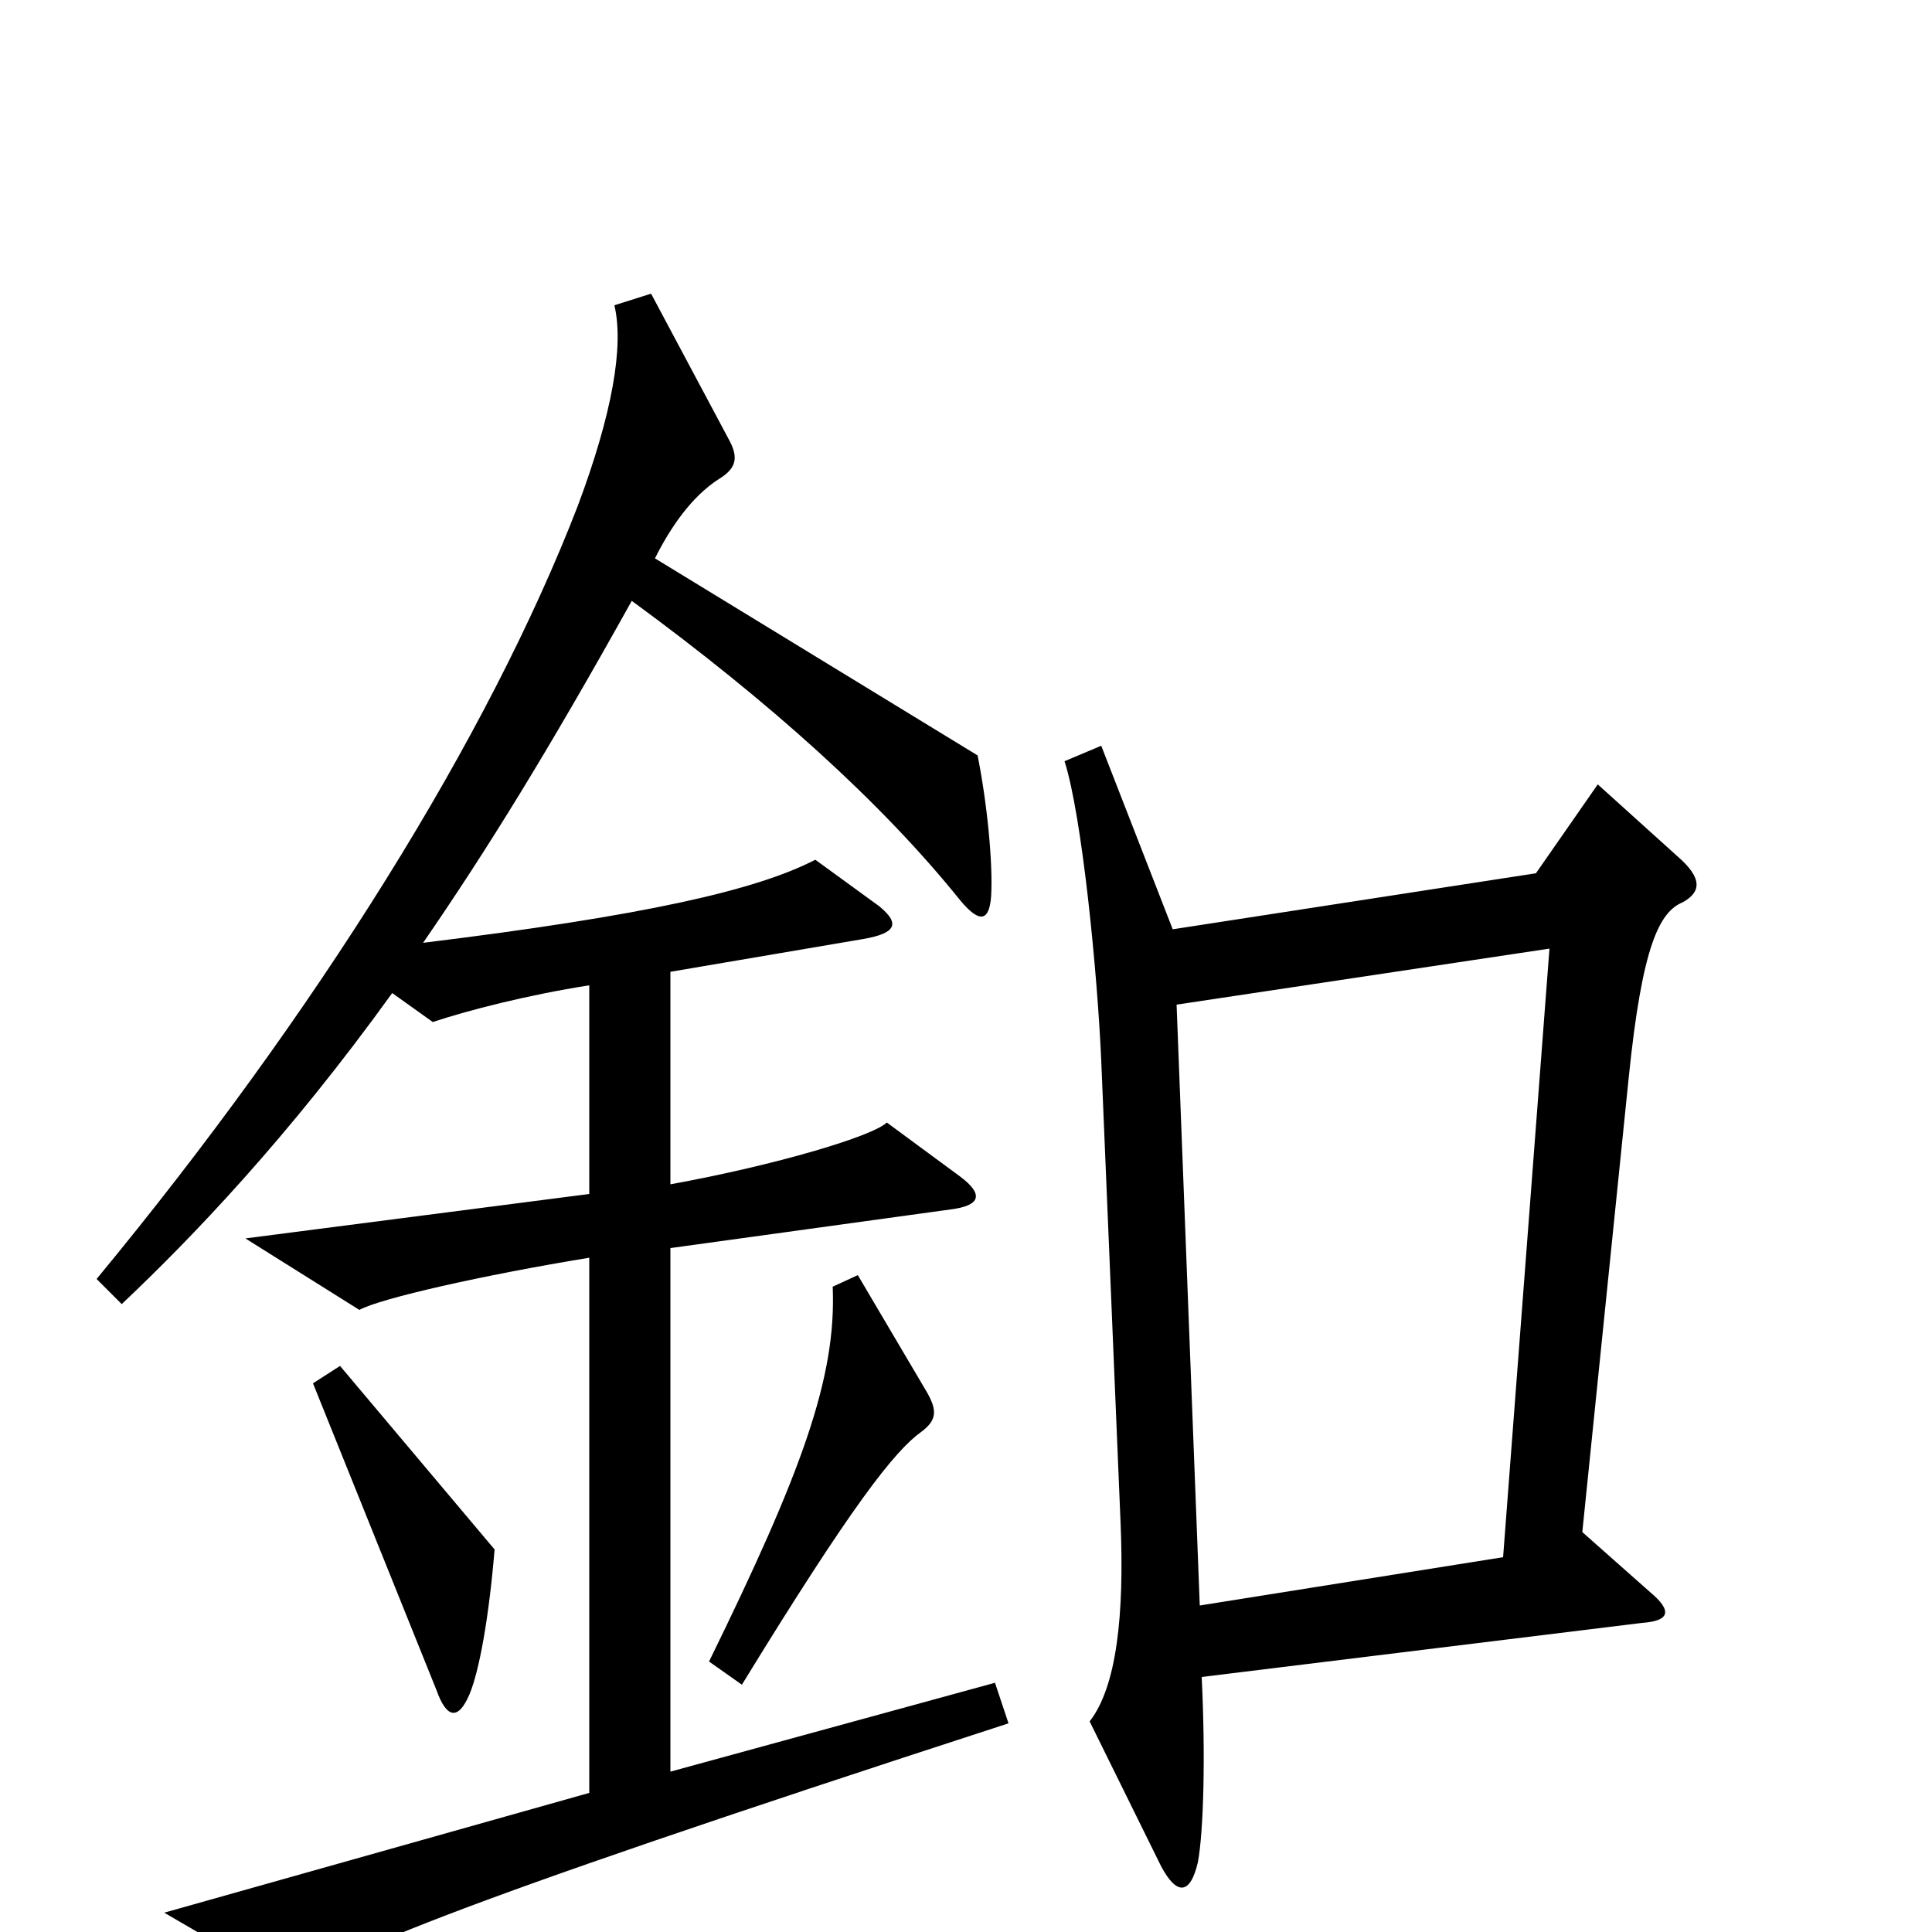 <svg xmlns="http://www.w3.org/2000/svg" viewBox="0 -1000 1000 1000">
	<path fill="#000000" d="M522 -108L515 -129L347 -83V-354L492 -374C508 -376 509 -382 497 -391L459 -419C452 -412 402 -397 347 -387V-497L447 -514C464 -517 466 -522 455 -531L422 -555C391 -539 333 -526 219 -512C252 -560 283 -610 327 -689C398 -637 456 -585 497 -534C507 -522 512 -523 513 -536C514 -553 511 -584 506 -609L339 -711C347 -727 358 -743 372 -752C382 -758 382 -764 377 -773L337 -848L318 -842C323 -821 317 -786 299 -738C253 -619 164 -476 50 -338L63 -325C99 -359 149 -411 203 -486L224 -471C242 -477 273 -485 305 -490V-382L127 -359L186 -322C197 -328 250 -340 305 -349V-72L85 -10L152 29C175 12 214 -8 522 -108ZM871 -533C880 -538 882 -545 868 -557L827 -594L795 -548L607 -519L570 -614L551 -606C560 -578 568 -497 570 -451L580 -212C582 -164 578 -127 564 -109L601 -34C609 -19 616 -19 620 -36C623 -52 624 -91 622 -132L850 -160C864 -161 866 -166 854 -176L819 -207L843 -442C850 -511 859 -528 871 -533ZM480 -279L444 -340L431 -334C433 -287 415 -238 367 -140L384 -128C441 -221 463 -249 477 -259C485 -265 485 -270 480 -279ZM256 -198L176 -293L162 -284L226 -125C231 -111 237 -109 243 -123C248 -135 253 -162 256 -198ZM802 -509L778 -194L621 -169L609 -480Z"/>
</svg>
